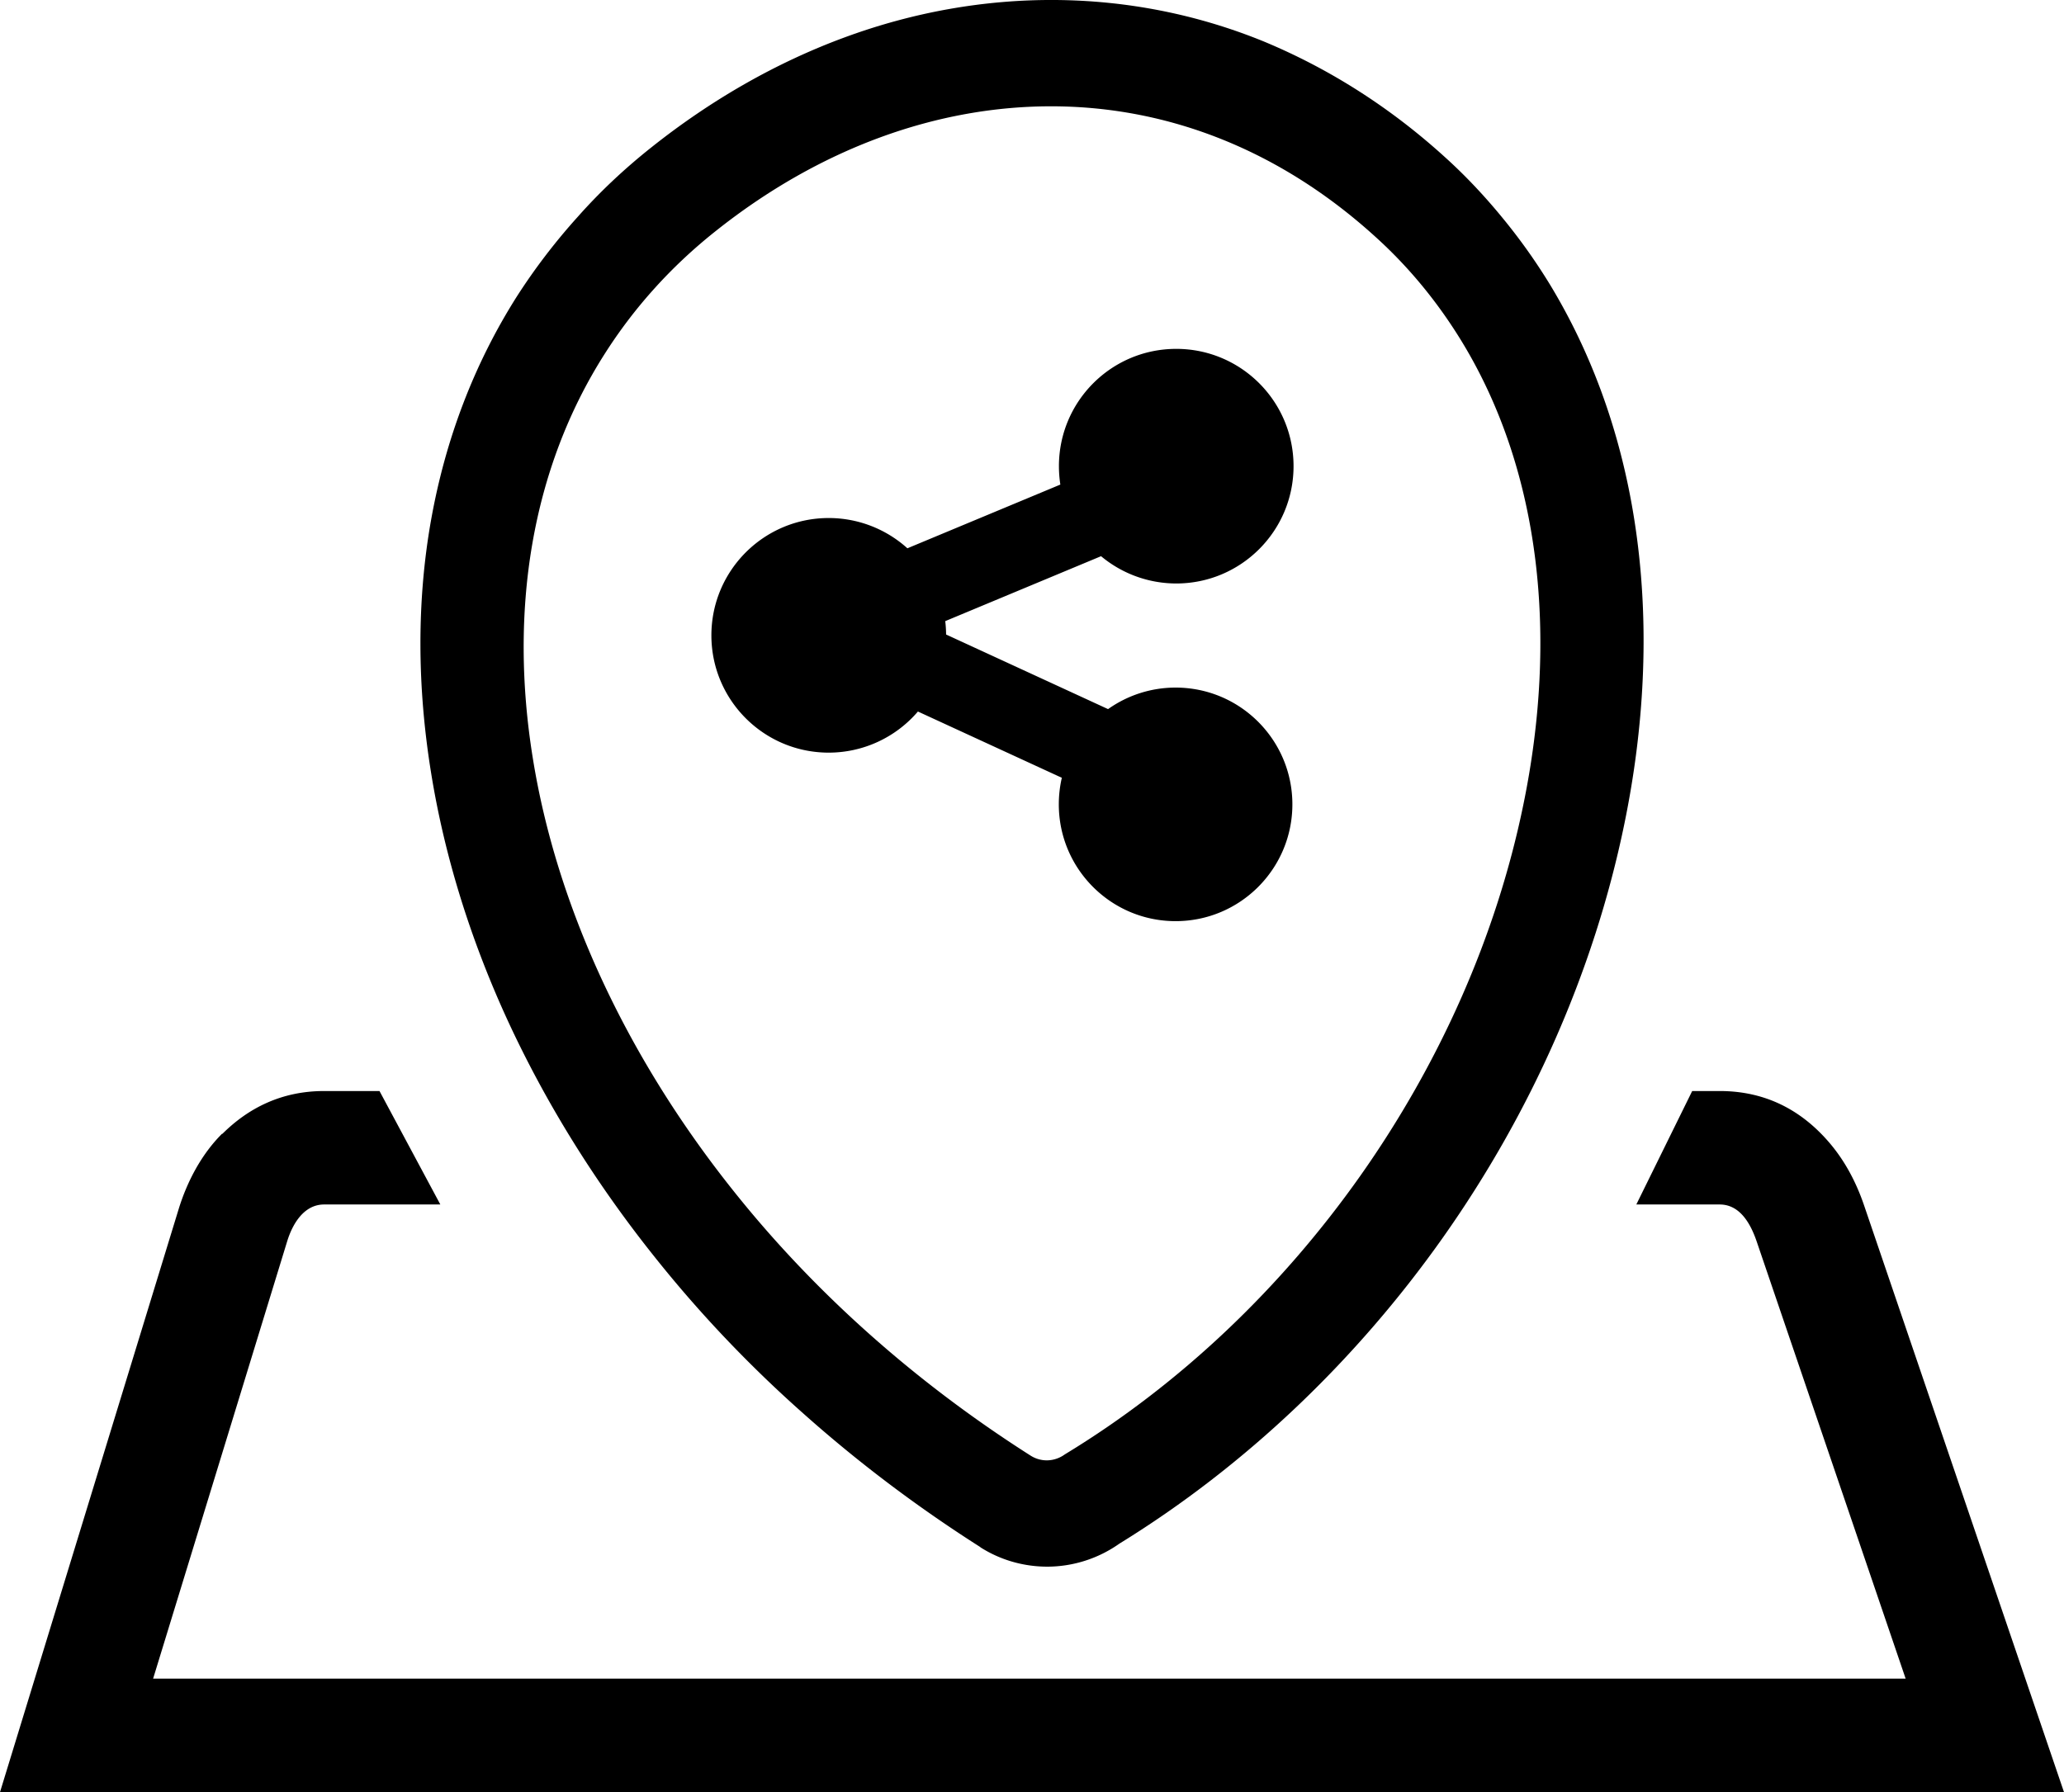 <svg xmlns="http://www.w3.org/2000/svg" shape-rendering="geometricPrecision" text-rendering="geometricPrecision" image-rendering="optimizeQuality" fill-rule="evenodd" clip-rule="evenodd" viewBox="0 0 512 444.66"><path d="m472.72 416.5-36.95-108.46c-1.61-4.74-4.32-9.19-9.18-9.19h-20.68l13.86-28.15h6.82c11.58 0 20.32 4.92 26.92 12.49 4.29 4.91 7.05 10.47 8.88 15.83L512 444.66H0l44.38-144.87c2.03-6.49 5.46-13.25 10.69-18.48h.11c6.47-6.44 14.74-10.61 25.22-10.61h13.74l15.09 28.15H80.4c-4.87 0-7.77 4.57-9.18 9.19L37.98 416.5h434.74zm-195.03-33.51a31.082 31.082 0 0 1-17.82 5.72c-5.76.01-11.54-1.55-16.63-4.78l-.08-.09c-15.89-10.11-30.56-21.25-43.86-33.11-13.77-12.2-26.17-25.35-37.07-39.07-14.75-18.49-26.83-38.07-36.07-57.99-9.43-20.39-15.92-41.33-19.24-62.03-3.47-21.51-3.53-42.6-.01-62.49 3.54-19.95 10.62-38.79 21.41-55.76 4.34-6.74 9.35-13.34 15.03-19.63 5.39-6.09 11.48-11.83 18.15-17.13 15.02-11.96 31.22-21.16 47.96-27.33 16.96-6.26 34.62-9.42 52.32-9.3 17.63.13 35.04 3.5 51.62 10.25 16.04 6.65 31.33 16.23 45.27 28.95 4.91 4.45 9.6 9.43 13.99 14.79 4.47 5.43 8.43 11.04 11.91 16.75 11.48 18.99 18.55 40.3 21.5 62.78 3.01 22.78 1.83 46.88-3.15 70.99-7.51 36.48-23.21 71.7-44.95 102.49-21.4 30.31-48.86 56.64-80.28 75.99zm14.08-296.43h.01c16.08 0 29.1 13.03 29.1 29.1s-13.02 29.11-29.1 29.11a29.14 29.14 0 0 1-18.65-6.77l-38.65 16.11c.13 1.1.2 2.21.21 3.32l40.18 18.51a28.92 28.92 0 0 1 16.75-5.34c16 0 28.97 12.97 28.97 28.97 0 16-12.97 28.98-28.97 28.98-16 0-28.97-12.98-28.97-28.98 0-2.22.25-4.43.75-6.59l-35.7-16.44a29.129 29.129 0 0 1-22.12 10.2c-16.08 0-29.11-13.03-29.11-29.1 0-16.08 13.03-29.11 29.11-29.11 7.22 0 14.18 2.69 19.51 7.51l37.94-15.81c-.23-1.51-.35-3.03-.35-4.57 0-16.07 13.02-29.1 29.09-29.1zm-27.62 274.29c-2.46 1.8-5.8 2.04-8.53.29-29.52-18.79-54.35-41.36-73.82-65.85-26.89-33.74-43.84-71.15-49.63-107.18-5.9-36.53-.39-71.66 17.79-100.24 7.17-11.3 16.32-21.59 27.48-30.46 25.66-20.46 54.97-31.24 84.13-31.03 28.12.2 55.86 10.7 79.83 32.57 8.43 7.65 15.52 16.43 21.31 25.95 19.55 32.19 23.76 73.25 15.15 114.87-13.4 65.2-56.46 126.33-113.71 161.08z"/></svg>